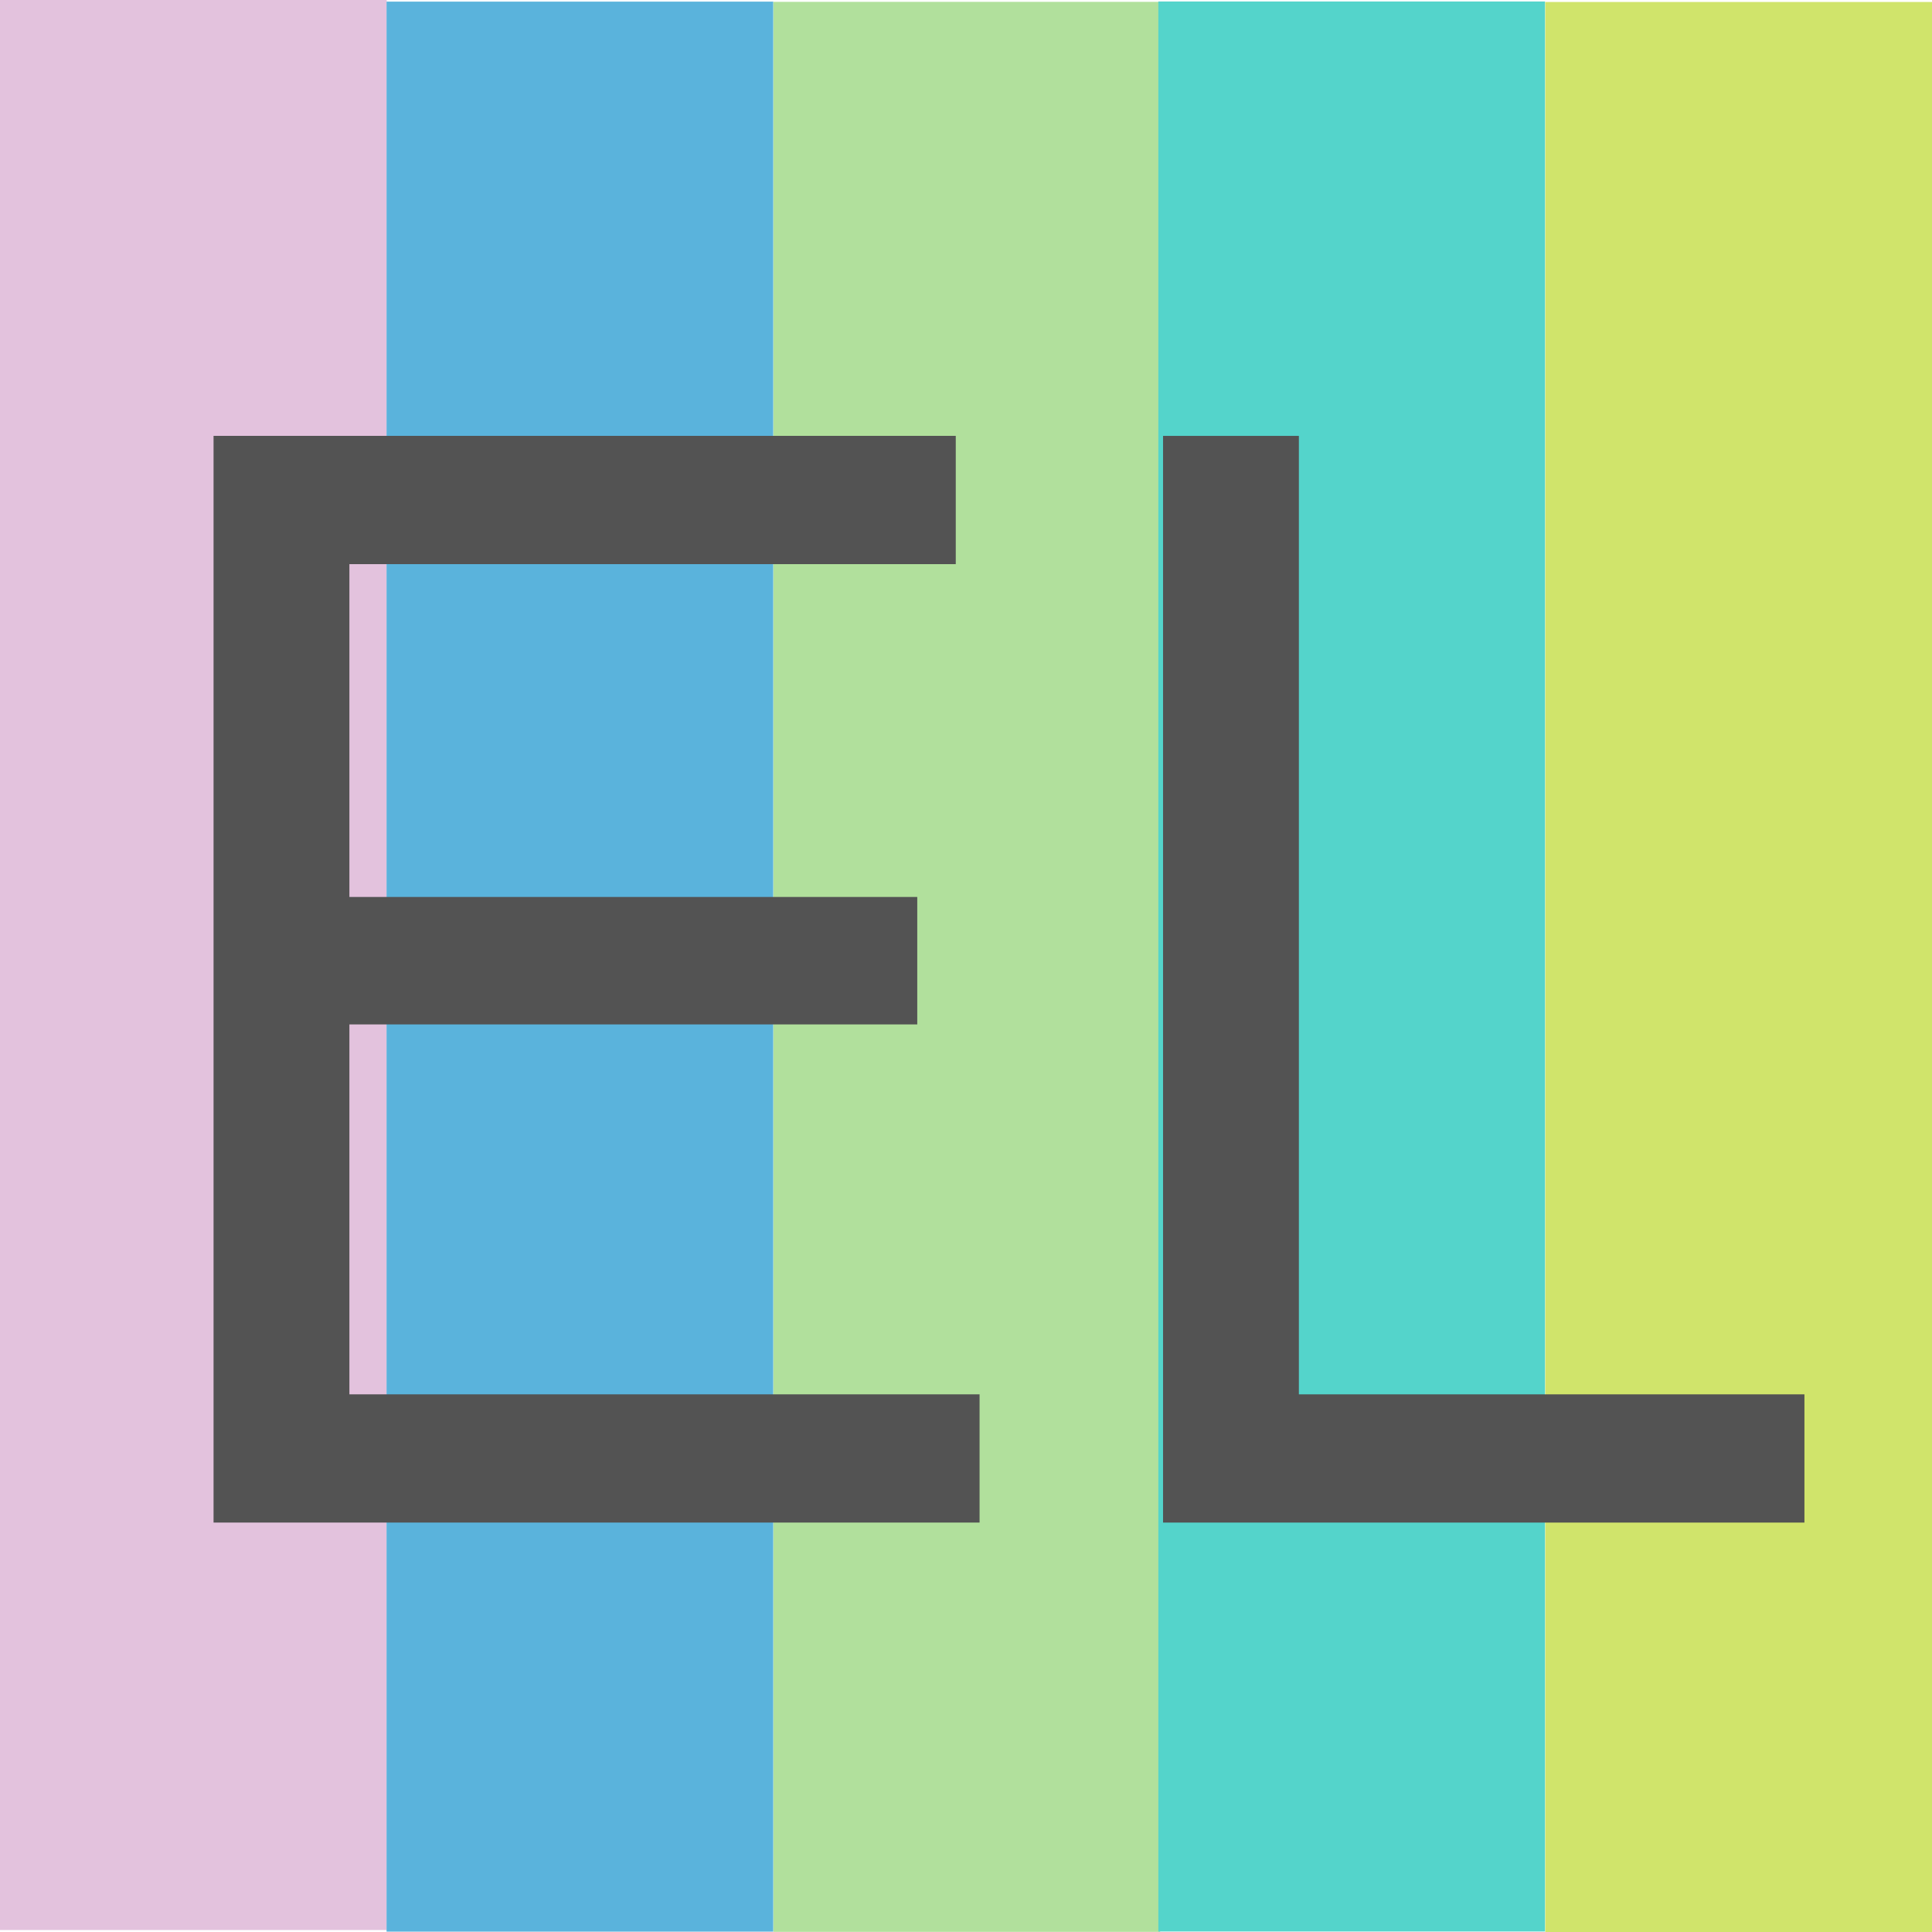 <?xml version="1.0" encoding="UTF-8" standalone="no"?>
<!-- Created with Inkscape (http://www.inkscape.org/) -->

<svg
   xmlns:dc="http://purl.org/dc/elements/1.1/"
   xmlns:cc="http://creativecommons.org/ns#"
   xmlns:rdf="http://www.w3.org/1999/02/22-rdf-syntax-ns#"
   xmlns:svg="http://www.w3.org/2000/svg"
   xmlns="http://www.w3.org/2000/svg"
   xmlns:sodipodi="http://sodipodi.sourceforge.net/DTD/sodipodi-0.dtd"
   xmlns:inkscape="http://www.inkscape.org/namespaces/inkscape"
   width="152"
   height="152"
   id="svg2"
   version="1.1"
   inkscape:version="0.48.4 r9939"
   sodipodi:docname="endurancelogger.svg">
  <defs
     id="defs4" />
  <sodipodi:namedview
     id="base"
     pagecolor="#ffffff"
     bordercolor="#666666"
     borderopacity="1.0"
     inkscape:pageopacity="0.0"
     inkscape:pageshadow="2"
     inkscape:zoom="4"
     inkscape:cx="61.234172"
     inkscape:cy="81.006728"
     inkscape:document-units="px"
     inkscape:current-layer="text3014"
     showgrid="false"
     inkscape:window-width="773"
     inkscape:window-height="423"
     inkscape:window-x="26"
     inkscape:window-y="26"
     inkscape:window-maximized="0" />
  <g
     inkscape:label="Layer 1"
     inkscape:groupmode="layer"
     id="layer1"
     transform="translate(0,-900.362)">
    <g
       id="g3786">
      <rect
         inkscape:export-ydpi="59.581722"
         inkscape:export-xdpi="59.581722"
         inkscape:export-filename="C:\Projects\EnduranceLogger\assets\text3014.png"
         y="900.362"
         x="0"
         height="151.844"
         width="30.426"
         id="rect3004"
         style="fill:#e3c2dd;fill-opacity:1;stroke:none" />
      <rect
         inkscape:export-ydpi="59.581722"
         inkscape:export-xdpi="59.581722"
         inkscape:export-filename="C:\Projects\EnduranceLogger\assets\text3014.png"
         style="fill:#5ab3dc;fill-opacity:1;stroke:none"
         id="rect3006"
         width="30.426"
         height="151.844"
         x="30.413"
         y="900.49" />
      <rect
         inkscape:export-ydpi="59.581722"
         inkscape:export-xdpi="59.581722"
         inkscape:export-filename="C:\Projects\EnduranceLogger\assets\text3014.png"
         style="fill:#b1e09c;fill-opacity:1;stroke:none"
         id="rect3008"
         width="30.426"
         height="151.844"
         x="60.85"
         y="900.507" />
      <rect
         inkscape:export-ydpi="59.581722"
         inkscape:export-xdpi="59.581722"
         inkscape:export-filename="C:\Projects\EnduranceLogger\assets\text3014.png"
         y="900.479"
         x="91.132"
         height="151.844"
         width="30.426"
         id="rect3010"
         style="fill:#54d4cb;fill-opacity:1;stroke:none" />
      <rect
         inkscape:export-ydpi="59.581722"
         inkscape:export-xdpi="59.581722"
         inkscape:export-filename="C:\Projects\EnduranceLogger\assets\text3014.png"
         style="fill:#d0e46b;fill-opacity:1;stroke:none"
         id="rect3012"
         width="30.426"
         height="151.844"
         x="121.574"
         y="900.518" />
      <g
         transform="scale(0.972,1.029)"
         style="font-size:45.139px;font-style:normal;font-variant:normal;font-weight:normal;font-stretch:normal;line-height:125%;letter-spacing:0px;word-spacing:0px;fill:#535353;fill-opacity:1;stroke:none;font-family:Arial;-inkscape-font-specification:Arial"
         id="text3014">
        <path
           d="m 17.285,991.401 0,-83.087 60.076,0 0,9.805 -49.081,0 0,25.447 45.964,0 0,9.748 -45.964,0 0,28.281 51.008,0 0,9.805 z"
           style="font-size:116.072px;fill:#535353;font-family:Arial;-inkscape-font-specification:Arial"
           id="path4523" />
        <path
           d="m 94.138,991.401 0,-83.087 10.995,0 0,73.282 40.92,0 0,9.805 z"
           style="font-size:116.072px;fill:#535353;font-family:Arial;-inkscape-font-specification:Arial"
           id="path4525" />
      </g>
    </g>
  </g>
</svg>
